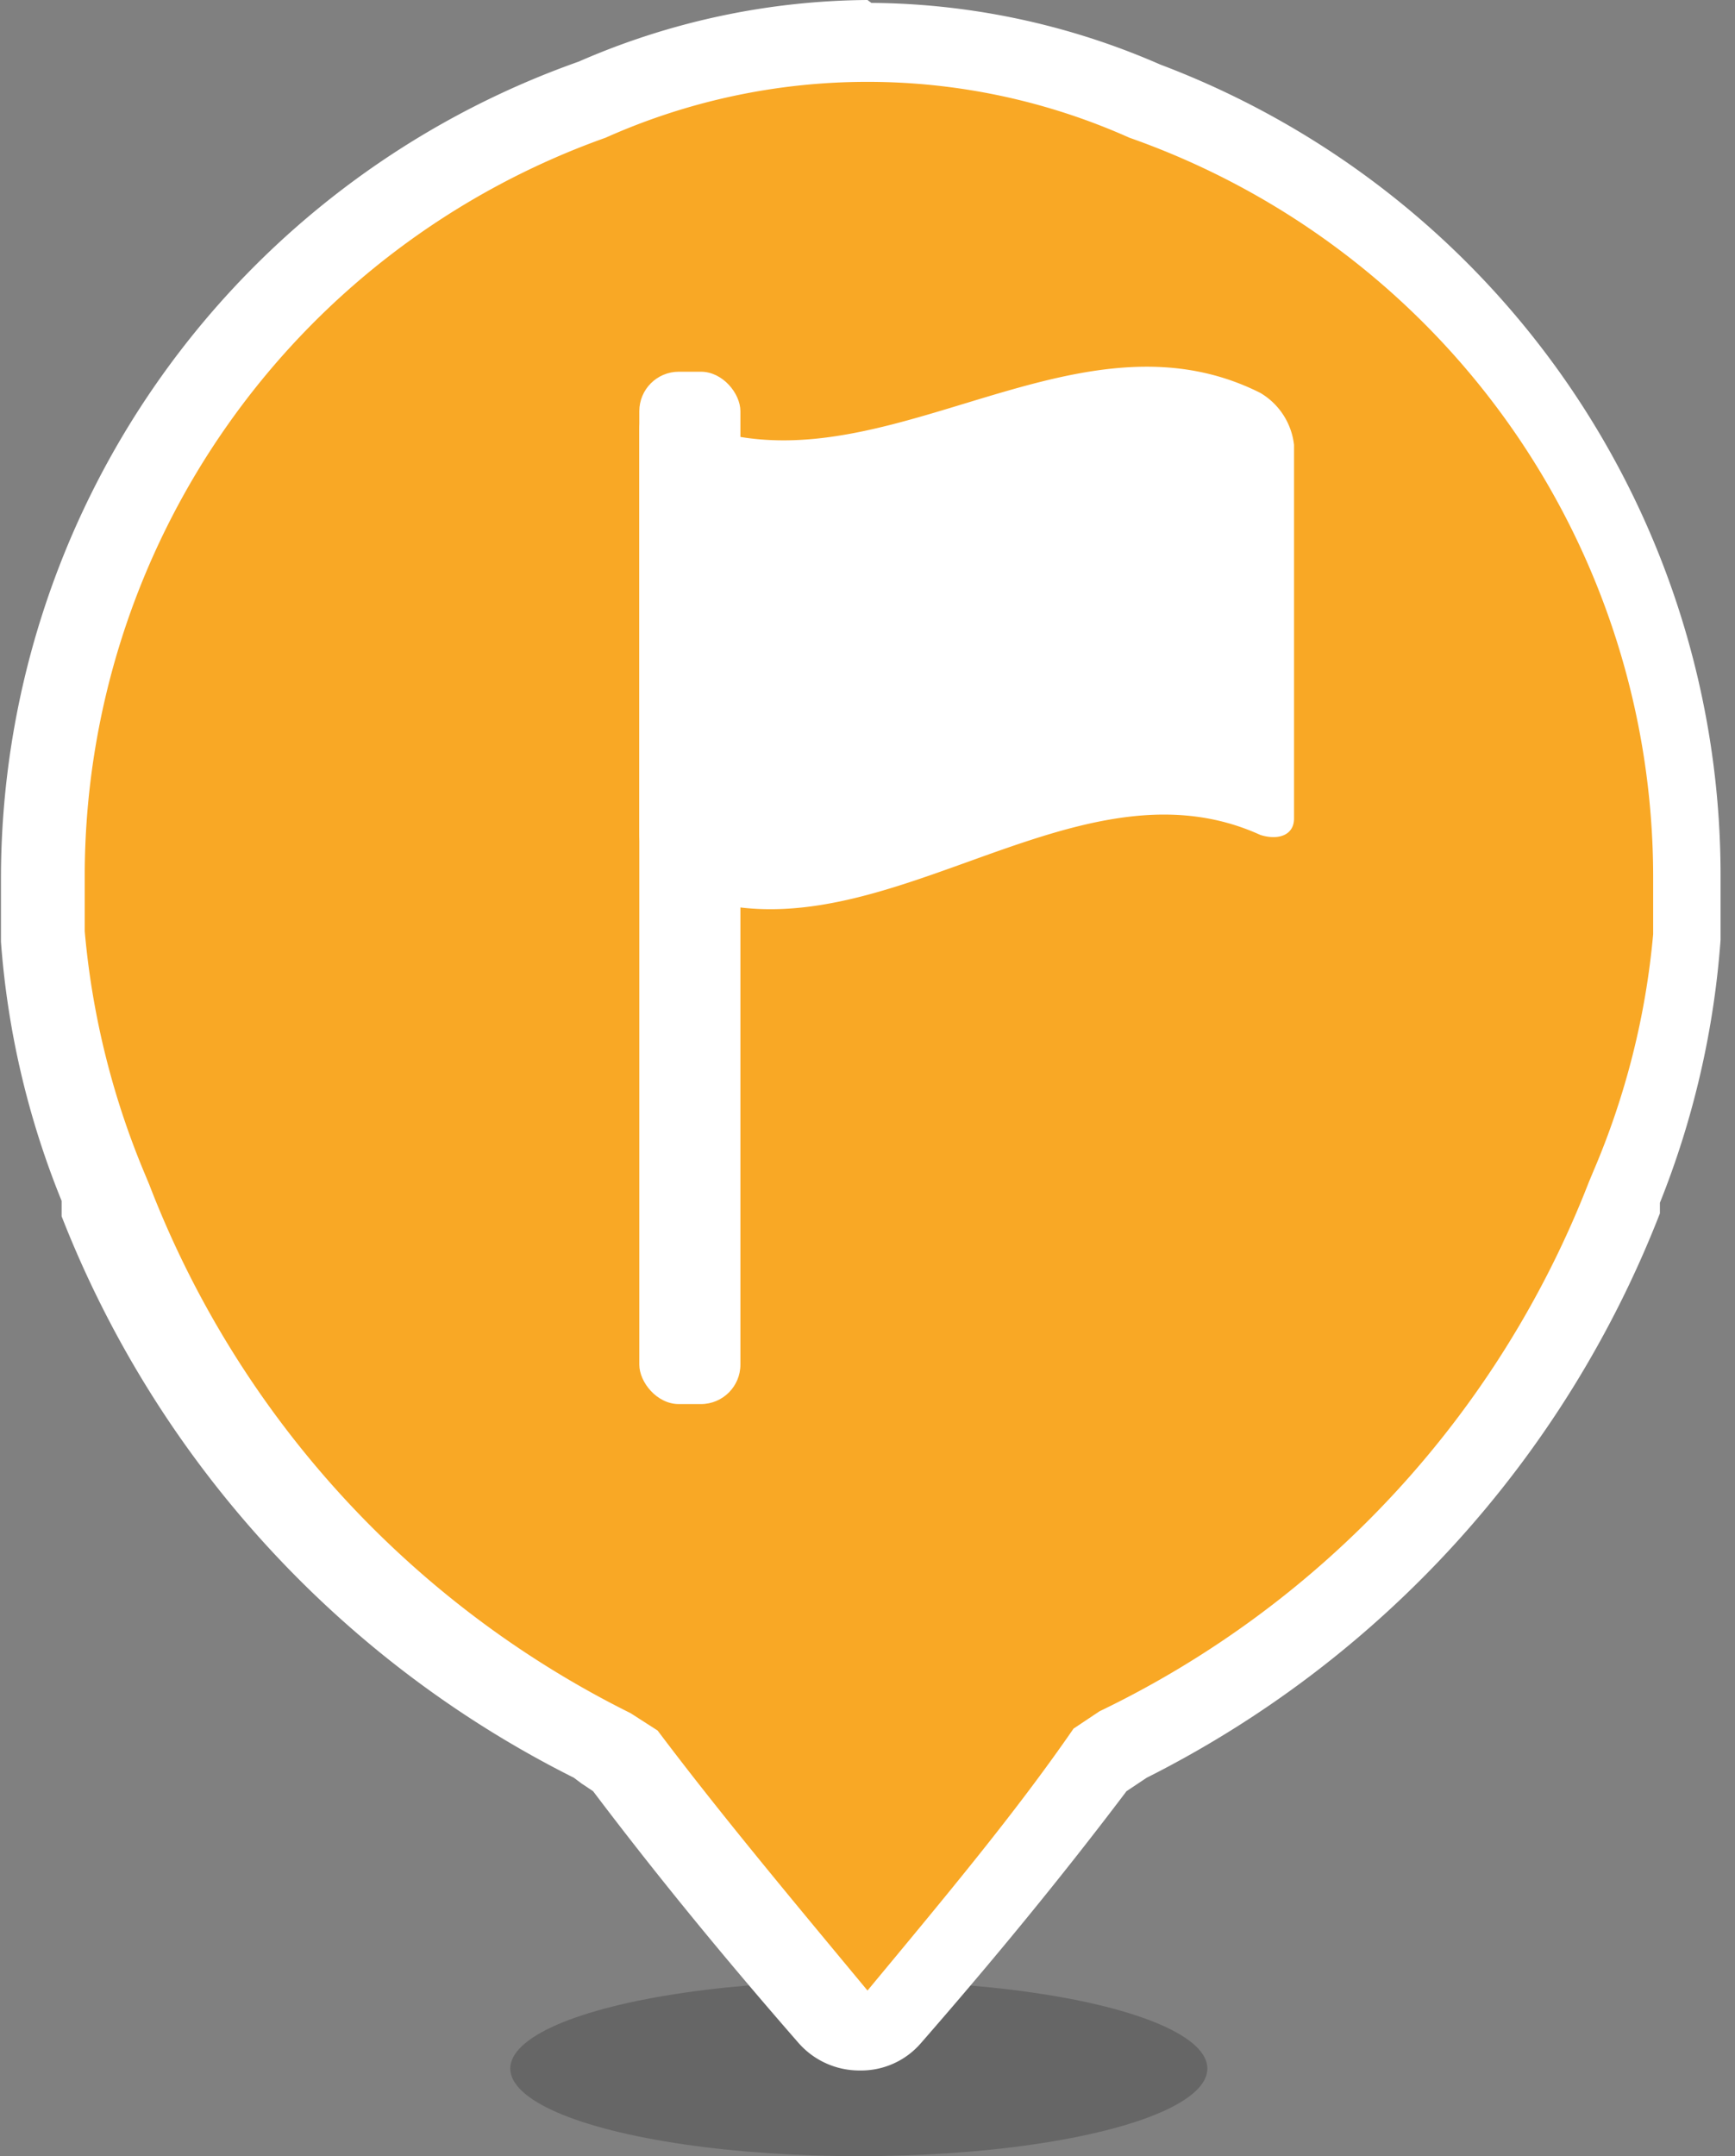 <svg xmlns="http://www.w3.org/2000/svg" viewBox="0 0 18.02 22.39"><rect x="0" y="0" width="18.02" height="22.39" fill="#808080" stroke="none"/><title>interest-ico</title><ellipse cx="8.92" cy="21.48" rx="3.62" ry="0.91" opacity="0.2"/><path d="M9.46,21.41a.41.41,0,0,1-.32-.15C8.38,20.4,7.67,19.53,7,18.61a1,1,0,0,0-.19-.12l-.07,0a10.69,10.69,0,0,1-5.17-5.66l.34-.29-.39.15a8.3,8.3,0,0,1-.59-2.58,4.69,4.69,0,0,1,0-.62A8.58,8.58,0,0,1,6.59,1.36,7,7,0,0,1,9.46.76a7.09,7.09,0,0,1,2.9.61A8.57,8.57,0,0,1,18,9.44h0a4.86,4.86,0,0,1,0,.63,8.3,8.3,0,0,1-.59,2.57l-.44,0,.4.13a10.64,10.64,0,0,1-5.18,5.7l-.07,0a1.51,1.51,0,0,0-.19.12c-.69.92-1.4,1.79-2.16,2.65A.41.41,0,0,1,9.46,21.41Z" transform="translate(-0.45 -0.33)" fill="#f9a825"/><path d="M9.46,1.18a6.66,6.66,0,0,1,2.72.58,8.14,8.14,0,0,1,5.44,7.68s0,.23,0,.59A8.09,8.09,0,0,1,17,12.49l-.05.12v0a10.19,10.19,0,0,1-5.08,5.49h0l-.27.18C11,19.15,10.29,20,9.46,21,8.63,20,7.92,19.15,7.28,18.3L7,18.12H7A10.23,10.23,0,0,1,2,12.63v0l-.05-.12A8.4,8.4,0,0,1,1.33,10c0-.36,0-.59,0-.59A8.14,8.14,0,0,1,6.74,1.76a6.66,6.66,0,0,1,2.72-.58m0-.85a7.61,7.61,0,0,0-3,.64,9,9,0,0,0-6,8.47s0,.27,0,.67a8.87,8.87,0,0,0,.63,2.69l0,.11,0,.05a11,11,0,0,0,5.32,5.83l.08.06.12.08c.68.9,1.38,1.75,2.13,2.61a.84.84,0,0,0,.64.29.82.82,0,0,0,.64-.29c.75-.86,1.45-1.71,2.13-2.61l.12-.08.09-.06a11.05,11.05,0,0,0,5.33-5.86l0-.11a9.12,9.12,0,0,0,.63-2.73c0-.38,0-.63,0-.66A9,9,0,0,0,12.5,1a7.61,7.61,0,0,0-3-.64Z" transform="translate(-0.45 -0.33)" fill="#fff"/><rect x="6.64" y="3.86" width="1.05" height="10.72" rx="0.41" ry="0.41" fill="#fff"/><path d="M13.54,9c-2-.91-4.07,1.47-6.1.56A.67.67,0,0,1,7.09,9V4.79c0-.2.16-.25.35-.15,2,1,4.07-1.25,6.1-.23a.72.72,0,0,1,.35.54V8.83C13.89,9,13.73,9.06,13.54,9Z" transform="translate(-0.45 -0.33)" fill="#fff"/></svg>